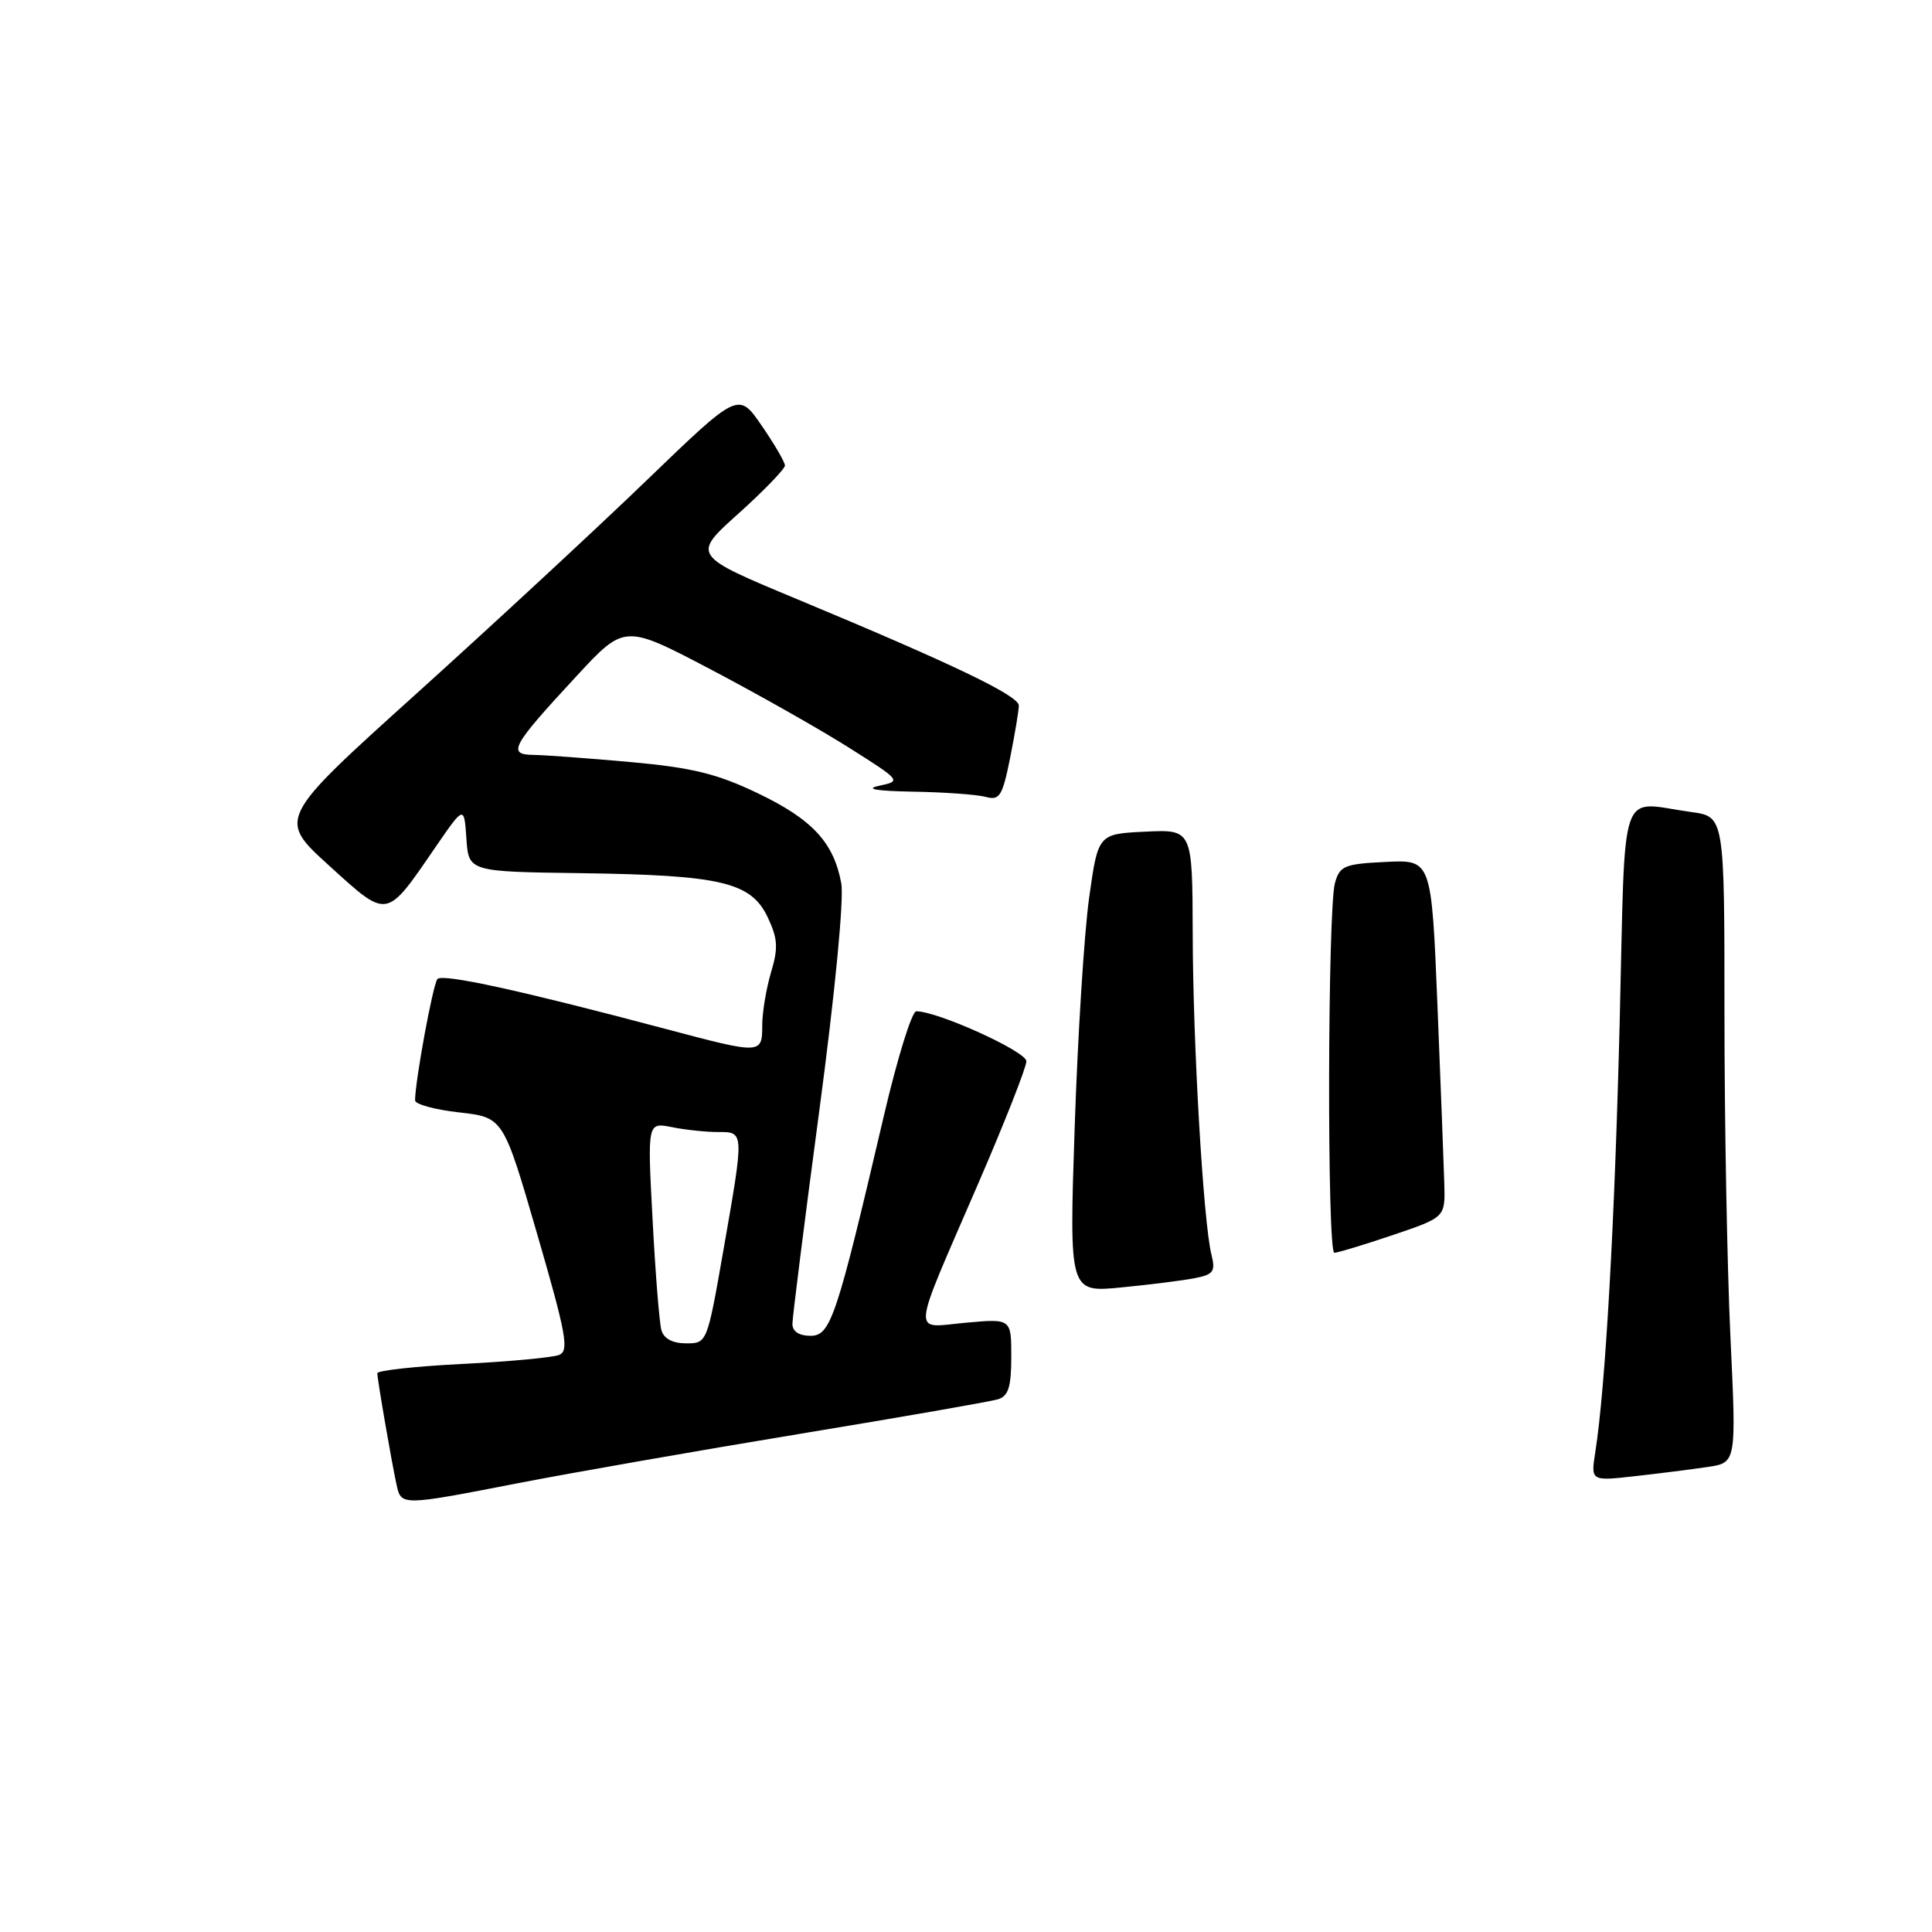 <?xml version="1.0" encoding="UTF-8" standalone="no"?>
<!DOCTYPE svg PUBLIC "-//W3C//DTD SVG 1.1//EN" "http://www.w3.org/Graphics/SVG/1.1/DTD/svg11.dtd" >
<svg xmlns="http://www.w3.org/2000/svg" xmlns:xlink="http://www.w3.org/1999/xlink" version="1.1" viewBox="0 0 256 256">
 <g >
 <path fill="currentColor"
d=" M 68.74 196.51 C 75.76 195.15 92.53 192.21 106.00 189.99 C 119.47 187.77 131.29 185.71 132.25 185.41 C 133.62 184.98 134.00 183.75 134.00 179.79 C 134.00 174.72 134.00 174.72 127.96 175.27 C 120.75 175.92 120.59 177.71 129.64 156.78 C 133.14 148.69 136.00 141.42 136.00 140.62 C 136.00 139.33 124.26 134.00 121.41 134.00 C 120.83 134.00 118.91 140.19 117.14 147.75 C 110.84 174.69 110.07 177.00 107.39 177.00 C 105.88 177.00 105.00 176.42 105.00 175.43 C 105.00 174.56 106.60 161.85 108.56 147.18 C 110.65 131.52 111.85 119.07 111.47 117.03 C 110.47 111.61 107.61 108.55 100.37 105.09 C 95.01 102.52 91.67 101.71 83.59 100.98 C 78.04 100.48 72.25 100.05 70.71 100.03 C 67.17 99.99 67.74 98.93 76.38 89.60 C 82.76 82.71 82.76 82.71 94.13 88.68 C 100.38 91.96 108.65 96.64 112.49 99.07 C 119.42 103.45 119.46 103.49 116.49 104.12 C 114.53 104.54 116.08 104.81 121.00 104.90 C 125.12 104.97 129.44 105.28 130.60 105.59 C 132.46 106.09 132.82 105.52 133.85 100.41 C 134.48 97.25 135.00 94.14 135.00 93.49 C 135.00 92.18 126.27 87.99 105.59 79.38 C 91.68 73.59 91.68 73.59 97.85 68.05 C 101.24 65.00 104.01 62.13 104.01 61.68 C 104.00 61.23 102.62 58.85 100.92 56.39 C 97.85 51.92 97.85 51.92 85.71 63.62 C 79.04 70.05 65.30 82.78 55.18 91.91 C 36.78 108.50 36.78 108.50 43.61 114.70 C 51.46 121.82 51.09 121.89 57.71 112.24 C 61.50 106.73 61.50 106.73 61.80 111.11 C 62.10 115.50 62.10 115.50 77.02 115.70 C 95.55 115.96 99.50 116.89 101.71 121.51 C 103.06 124.36 103.14 125.59 102.17 128.83 C 101.53 130.98 101.00 134.14 101.00 135.87 C 101.00 139.70 100.88 139.71 88.36 136.38 C 68.97 131.23 58.63 128.97 57.96 129.73 C 57.37 130.40 55.00 143.27 55.00 145.81 C 55.00 146.32 57.63 147.04 60.84 147.40 C 66.69 148.06 66.69 148.06 71.17 163.49 C 75.05 176.86 75.44 179.00 74.07 179.54 C 73.21 179.88 67.44 180.42 61.25 180.73 C 55.06 181.04 50.00 181.60 50.00 181.96 C 50.00 182.79 51.88 193.69 52.55 196.75 C 53.16 199.54 53.20 199.54 68.74 196.51 Z  M 226.29 194.38 C 230.08 193.81 230.08 193.81 229.29 177.15 C 228.86 167.99 228.50 148.73 228.50 134.35 C 228.50 108.20 228.50 108.20 224.11 107.60 C 214.36 106.27 215.41 103.20 214.62 135.25 C 213.96 162.05 212.73 183.82 211.39 192.38 C 210.78 196.26 210.78 196.26 216.64 195.60 C 219.86 195.24 224.21 194.69 226.29 194.38 Z  M 158.33 169.36 C 160.80 168.88 161.08 168.47 160.52 166.23 C 159.45 161.96 158.07 138.39 158.04 123.70 C 158.00 109.90 158.00 109.90 151.75 110.20 C 145.50 110.50 145.50 110.50 144.31 119.00 C 143.66 123.67 142.80 137.35 142.40 149.38 C 141.67 171.27 141.67 171.27 148.59 170.59 C 152.39 170.22 156.78 169.67 158.33 169.36 Z  M 184.56 163.65 C 191.50 161.30 191.50 161.30 191.38 156.90 C 191.31 154.48 190.90 143.82 190.47 133.21 C 189.68 113.91 189.68 113.91 183.63 114.21 C 178.14 114.47 177.52 114.73 176.89 117.00 C 175.91 120.54 175.83 166.00 176.81 166.00 C 177.25 166.00 180.74 164.94 184.56 163.65 Z  M 87.64 176.25 C 87.37 175.29 86.84 168.70 86.47 161.60 C 85.78 148.71 85.78 148.71 89.02 149.35 C 90.79 149.71 93.54 150.00 95.13 150.00 C 98.63 150.00 98.63 149.80 95.85 165.69 C 93.70 177.97 93.69 178.00 90.92 178.00 C 89.12 178.00 87.96 177.38 87.64 176.25 Z "/>
</g>
</svg>